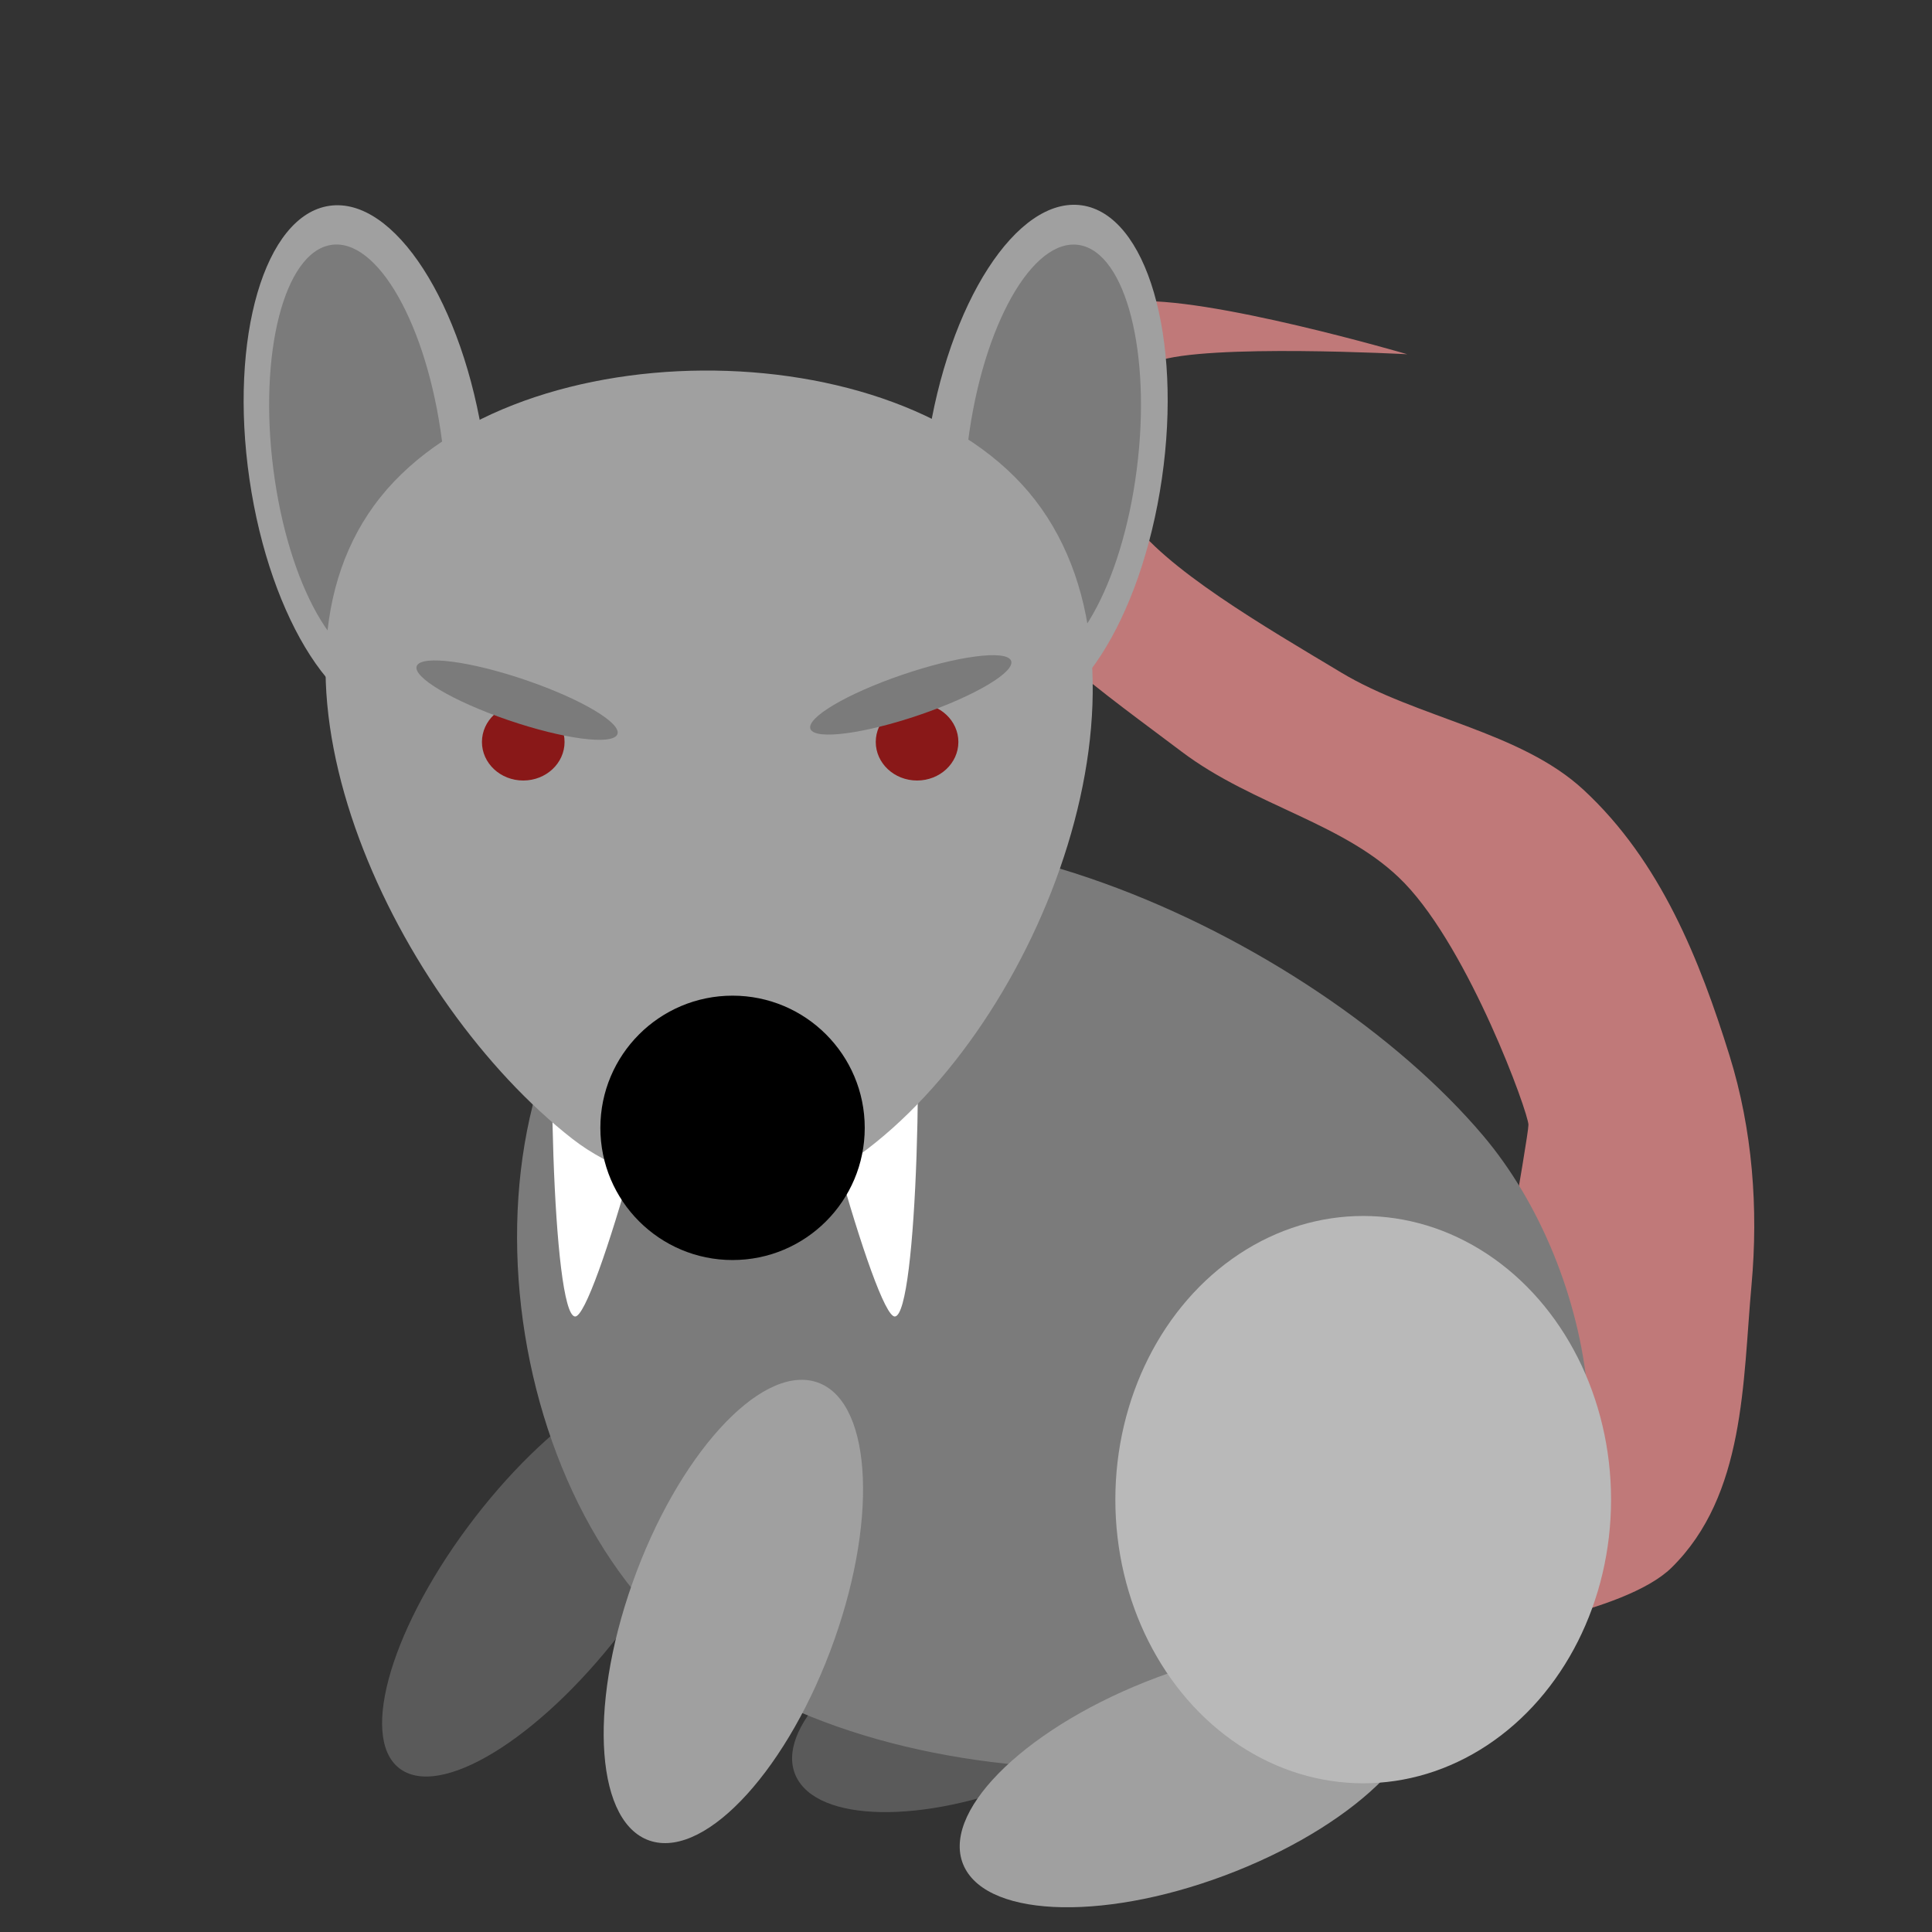 <?xml version="1.0" encoding="UTF-8" standalone="no"?>
<!-- Created with Inkscape (http://www.inkscape.org/) -->

<svg
   xmlns:dc="http://purl.org/dc/elements/1.1/"
   xmlns:cc="http://creativecommons.org/ns#"
   xmlns:rdf="http://www.w3.org/1999/02/22-rdf-syntax-ns#"
   xmlns:svg="http://www.w3.org/2000/svg"
   xmlns="http://www.w3.org/2000/svg"
   xmlns:sodipodi="http://sodipodi.sourceforge.net/DTD/sodipodi-0.dtd"
   xmlns:inkscape="http://www.inkscape.org/namespaces/inkscape"
   width="200mm"
   height="200mm"
   viewBox="0 0 708.661 708.661"
   id="svg2"
   version="1.1"
   inkscape:version="0.91 r13725"
   sodipodi:docname="rat.svg">
  <rect x="0" y="0" width="708.661" height="708.661" fill="#333333" stroke="none"/>
  <defs
     id="defs4" />
  <sodipodi:namedview
     id="base"
     pagecolor="#ffffff"
     bordercolor="#666666"
     borderopacity="1.0"
     inkscape:pageopacity="0.0"
     inkscape:pageshadow="2"
     inkscape:zoom="0.7"
     inkscape:cx="643.53396"
     inkscape:cy="220.85147"
     inkscape:document-units="px"
     inkscape:current-layer="layer1"
     showgrid="false"
     inkscape:window-width="1920"
     inkscape:window-height="1017"
     inkscape:window-x="-8"
     inkscape:window-y="-8"
     inkscape:window-maximized="1" />
  <g
     inkscape:label="Layer 1"
     inkscape:groupmode="layer"
     id="layer1"
     transform="translate(0,-343.701)">
    <ellipse
       style="opacity:1;fill:#5a5a5a;fill-opacity:1;stroke:none;stroke-width:20;stroke-linecap:round;stroke-linejoin:round;stroke-miterlimit:4;stroke-dasharray:none;stroke-opacity:1"
       id="path4171-4-6"
       cx="1033.488"
       cy="78.985"
       rx="33.863"
       ry="77.65"
       transform="matrix(0.423,0.906,-0.927,0.376,0,0)" />
    <path
       style="fill:#c07979;fill-opacity:1;fill-rule:evenodd;stroke:none;stroke-width:1px;stroke-linecap:butt;stroke-linejoin:miter;stroke-opacity:1"
       d="m 546.493,839.684 c 0,0 14.142,-79.003 14.142,-83.392 0,-4.389 -21.565,-63.845 -45.457,-88.659 -21.155,-21.972 -55.183,-28.13 -81.822,-48.28 -26.639,-20.15 -64.658,-46.334 -75.761,-72.858 -11.104,-26.524 -10.191,-54.12 3.03,-71.103 13.221,-16.983 27.499,-18.689 54.548,-21.067 27.049,-2.378 101.015,19.312 101.015,19.312 0,0 -73.713,-3.977 -91.924,2.633 -18.211,6.61 -15.372,5.492 -19.193,15.801 -3.821,10.309 -3.546,22.491 9.091,41.257 12.637,18.767 49.866,40.298 77.782,57.058 27.903,16.752 65.674,21.531 88.893,43.013 28.356,26.234 42.718,62.695 53.538,97.437 8.474,27.209 10.639,56.17 8.081,84.27 -3.226,35.444 -2.231,76.916 -29.294,103.582 -17.414,17.158 -73.741,24.579 -73.741,24.579 z"
       id="path4304"
       inkscape:connector-curvature="0"
       sodipodi:nodetypes="csszzzzczzzssssscc" />
    <ellipse
       style="opacity:1;fill:#5a5a5a;fill-opacity:1;stroke:none;stroke-width:20;stroke-linecap:round;stroke-linejoin:round;stroke-miterlimit:4;stroke-dasharray:none;stroke-opacity:1"
       id="path4171-4-7-8"
       cx="713.885"
       cy="687.138"
       rx="34.254"
       ry="89.154"
       transform="matrix(0.855,0.518,-0.596,0.803,0,0)" />
    <ellipse
       transform="matrix(-0.99,0.144,0.144,0.99,0,0)"
       ry="94.954"
       rx="43.437"
       cy="526.995"
       cx="-59.207"
       id="ellipse4264"
       style="opacity:1;fill:#a0a0a0;fill-opacity:1;stroke:none;stroke-width:20;stroke-linecap:round;stroke-linejoin:round;stroke-miterlimit:4;stroke-dasharray:none;stroke-opacity:1" />
    <ellipse
       style="opacity:1;fill:#7b7b7b;fill-opacity:1;stroke:none;stroke-width:20;stroke-linecap:round;stroke-linejoin:round;stroke-miterlimit:4;stroke-dasharray:none;stroke-opacity:1"
       id="ellipse4266"
       cx="-65.364"
       cy="525.62"
       rx="31.376"
       ry="77.757"
       transform="matrix(-0.986,0.164,0.127,0.992,0,0)" />
    <ellipse
       style="opacity:1;fill:#a0a0a0;fill-opacity:1;stroke:none;stroke-width:20;stroke-linecap:round;stroke-linejoin:round;stroke-miterlimit:4;stroke-dasharray:none;stroke-opacity:1"
       id="path4171"
       cx="452.842"
       cy="452.344"
       rx="43.437"
       ry="94.954"
       transform="matrix(0.99,0.144,-0.144,0.99,0,0)" />
    <path
       style="opacity:1;fill:#7b7b7b;fill-opacity:1;stroke:none;stroke-width:20;stroke-linecap:round;stroke-linejoin:round;stroke-miterlimit:4;stroke-dasharray:none;stroke-opacity:1"
       d="m 248.611,670.324 c 84.76,-53.485 232.972,16.166 295.368,89.888 41.598,49.149 57.476,139.595 9.528,183.989 -70.201,64.998 -233.032,63.56 -304.896,0 -72.988,-64.553 -84.027,-220.855 0,-273.877 z"
       id="rect4188"
       inkscape:connector-curvature="0"
       sodipodi:nodetypes="sssss" />
    <ellipse
       transform="matrix(0.986,0.164,-0.127,0.992,0,0)"
       ry="77.757"
       rx="31.376"
       cy="440.727"
       cx="448.278"
       id="ellipse4262"
       style="opacity:1;fill:#7b7b7b;fill-opacity:1;stroke:none;stroke-width:20;stroke-linecap:round;stroke-linejoin:round;stroke-miterlimit:4;stroke-dasharray:none;stroke-opacity:1" />
    <path
       style="opacity:1;fill:#ffffff;fill-opacity:1;stroke:none;stroke-width:20;stroke-linecap:round;stroke-linejoin:round;stroke-miterlimit:4;stroke-dasharray:none;stroke-opacity:1"
       d="m 288.162,683.258 46.232,-4.402 c 4.714,40.612 2.098,146.956 -6.125,147.739 -7.027,0.669 -36.541,-105.891 -40.106,-143.337 z"
       id="rect4414"
       inkscape:connector-curvature="0"
       sodipodi:nodetypes="ccsc" />
    <path
       sodipodi:nodetypes="ccsc"
       inkscape:connector-curvature="0"
       id="path4426"
       d="m 251.014,683.258 -46.232,-4.402 c -4.714,40.612 -2.098,146.956 6.125,147.739 7.027,0.669 36.541,-105.891 40.106,-143.337 z"
       style="opacity:1;fill:#ffffff;fill-opacity:1;stroke:none;stroke-width:20;stroke-linecap:round;stroke-linejoin:round;stroke-miterlimit:4;stroke-dasharray:none;stroke-opacity:1" />
    <path
       style="opacity:1;fill:#a0a0a0;fill-opacity:1;stroke:none;stroke-width:20;stroke-linecap:round;stroke-linejoin:round;stroke-miterlimit:4;stroke-dasharray:none;stroke-opacity:1"
       d="m 137.225,529.103 c 47.582,-65.323 193.001,-65.952 242.437,-2.02 50.763,65.649 2.637,191.846 -64.65,240.416 -28.441,20.53 -77.4,15.515 -105.056,-6.061 C 145.973,711.522 89.445,594.697 137.225,529.103 Z"
       id="rect4168"
       inkscape:connector-curvature="0"
       sodipodi:nodetypes="sssss" />
    <ellipse
       style="opacity:1;fill:#a0a0a0;fill-opacity:1;stroke:none;stroke-width:20;stroke-linecap:round;stroke-linejoin:round;stroke-miterlimit:4;stroke-dasharray:none;stroke-opacity:1"
       id="path4171-4"
       cx="1088.049"
       cy="34.664"
       rx="38.45"
       ry="89.42"
       transform="matrix(0.431,0.903,-0.929,0.37,0,0)" />
    <ellipse
       style="opacity:1;fill:#891818;fill-opacity:1;stroke:none;stroke-width:20;stroke-linecap:round;stroke-linejoin:round;stroke-miterlimit:4;stroke-dasharray:none;stroke-opacity:1"
       id="path4208"
       cx="336.381"
       cy="615.854"
       rx="15.152"
       ry="14.142" />
    <ellipse
       style="opacity:1;fill:#891818;fill-opacity:1;stroke:none;stroke-width:20;stroke-linecap:round;stroke-linejoin:round;stroke-miterlimit:4;stroke-dasharray:none;stroke-opacity:1"
       id="path4208-2"
       cx="191.929"
       cy="615.854"
       rx="15.152"
       ry="14.142" />
    <circle
       style="opacity:1;fill:#000000;fill-opacity:1;stroke:none;stroke-width:20;stroke-linecap:round;stroke-linejoin:round;stroke-miterlimit:4;stroke-dasharray:none;stroke-opacity:1"
       id="path4225"
       cx="268.701"
       cy="757.398"
       r="48.487" />
    <ellipse
       style="opacity:1;fill:#7b7b7b;fill-opacity:1;stroke:none;stroke-width:20;stroke-linecap:round;stroke-linejoin:round;stroke-miterlimit:4;stroke-dasharray:none;stroke-opacity:1"
       id="path4171-1"
       cx="677.469"
       cy="-57.378"
       rx="8.025"
       ry="38.861"
       transform="matrix(0.413,0.911,-0.946,0.324,0,0)" />
    <ellipse
       transform="matrix(-0.413,0.911,0.946,0.324,0,0)"
       ry="38.861"
       rx="8.025"
       cy="422.647"
       cx="508.862"
       id="ellipse4251"
       style="opacity:1;fill:#7b7b7b;fill-opacity:1;stroke:none;stroke-width:20;stroke-linecap:round;stroke-linejoin:round;stroke-miterlimit:4;stroke-dasharray:none;stroke-opacity:1" />
    <ellipse
       style="opacity:1;fill:#b9b9b9;fill-opacity:1;stroke:none;stroke-width:20;stroke-linecap:round;stroke-linejoin:round;stroke-miterlimit:4;stroke-dasharray:none;stroke-opacity:1"
       id="path4272"
       cx="500.026"
       cy="893.768"
       rx="90.914"
       ry="104.046" />
    <ellipse
       style="opacity:1;fill:#a0a0a0;fill-opacity:1;stroke:none;stroke-width:20;stroke-linecap:round;stroke-linejoin:round;stroke-miterlimit:4;stroke-dasharray:none;stroke-opacity:1"
       id="path4171-4-7"
       cx="566.668"
       cy="828.444"
       rx="38.45"
       ry="89.42"
       transform="matrix(0.963,0.271,-0.334,0.943,0,0)" />
  </g>
</svg>
